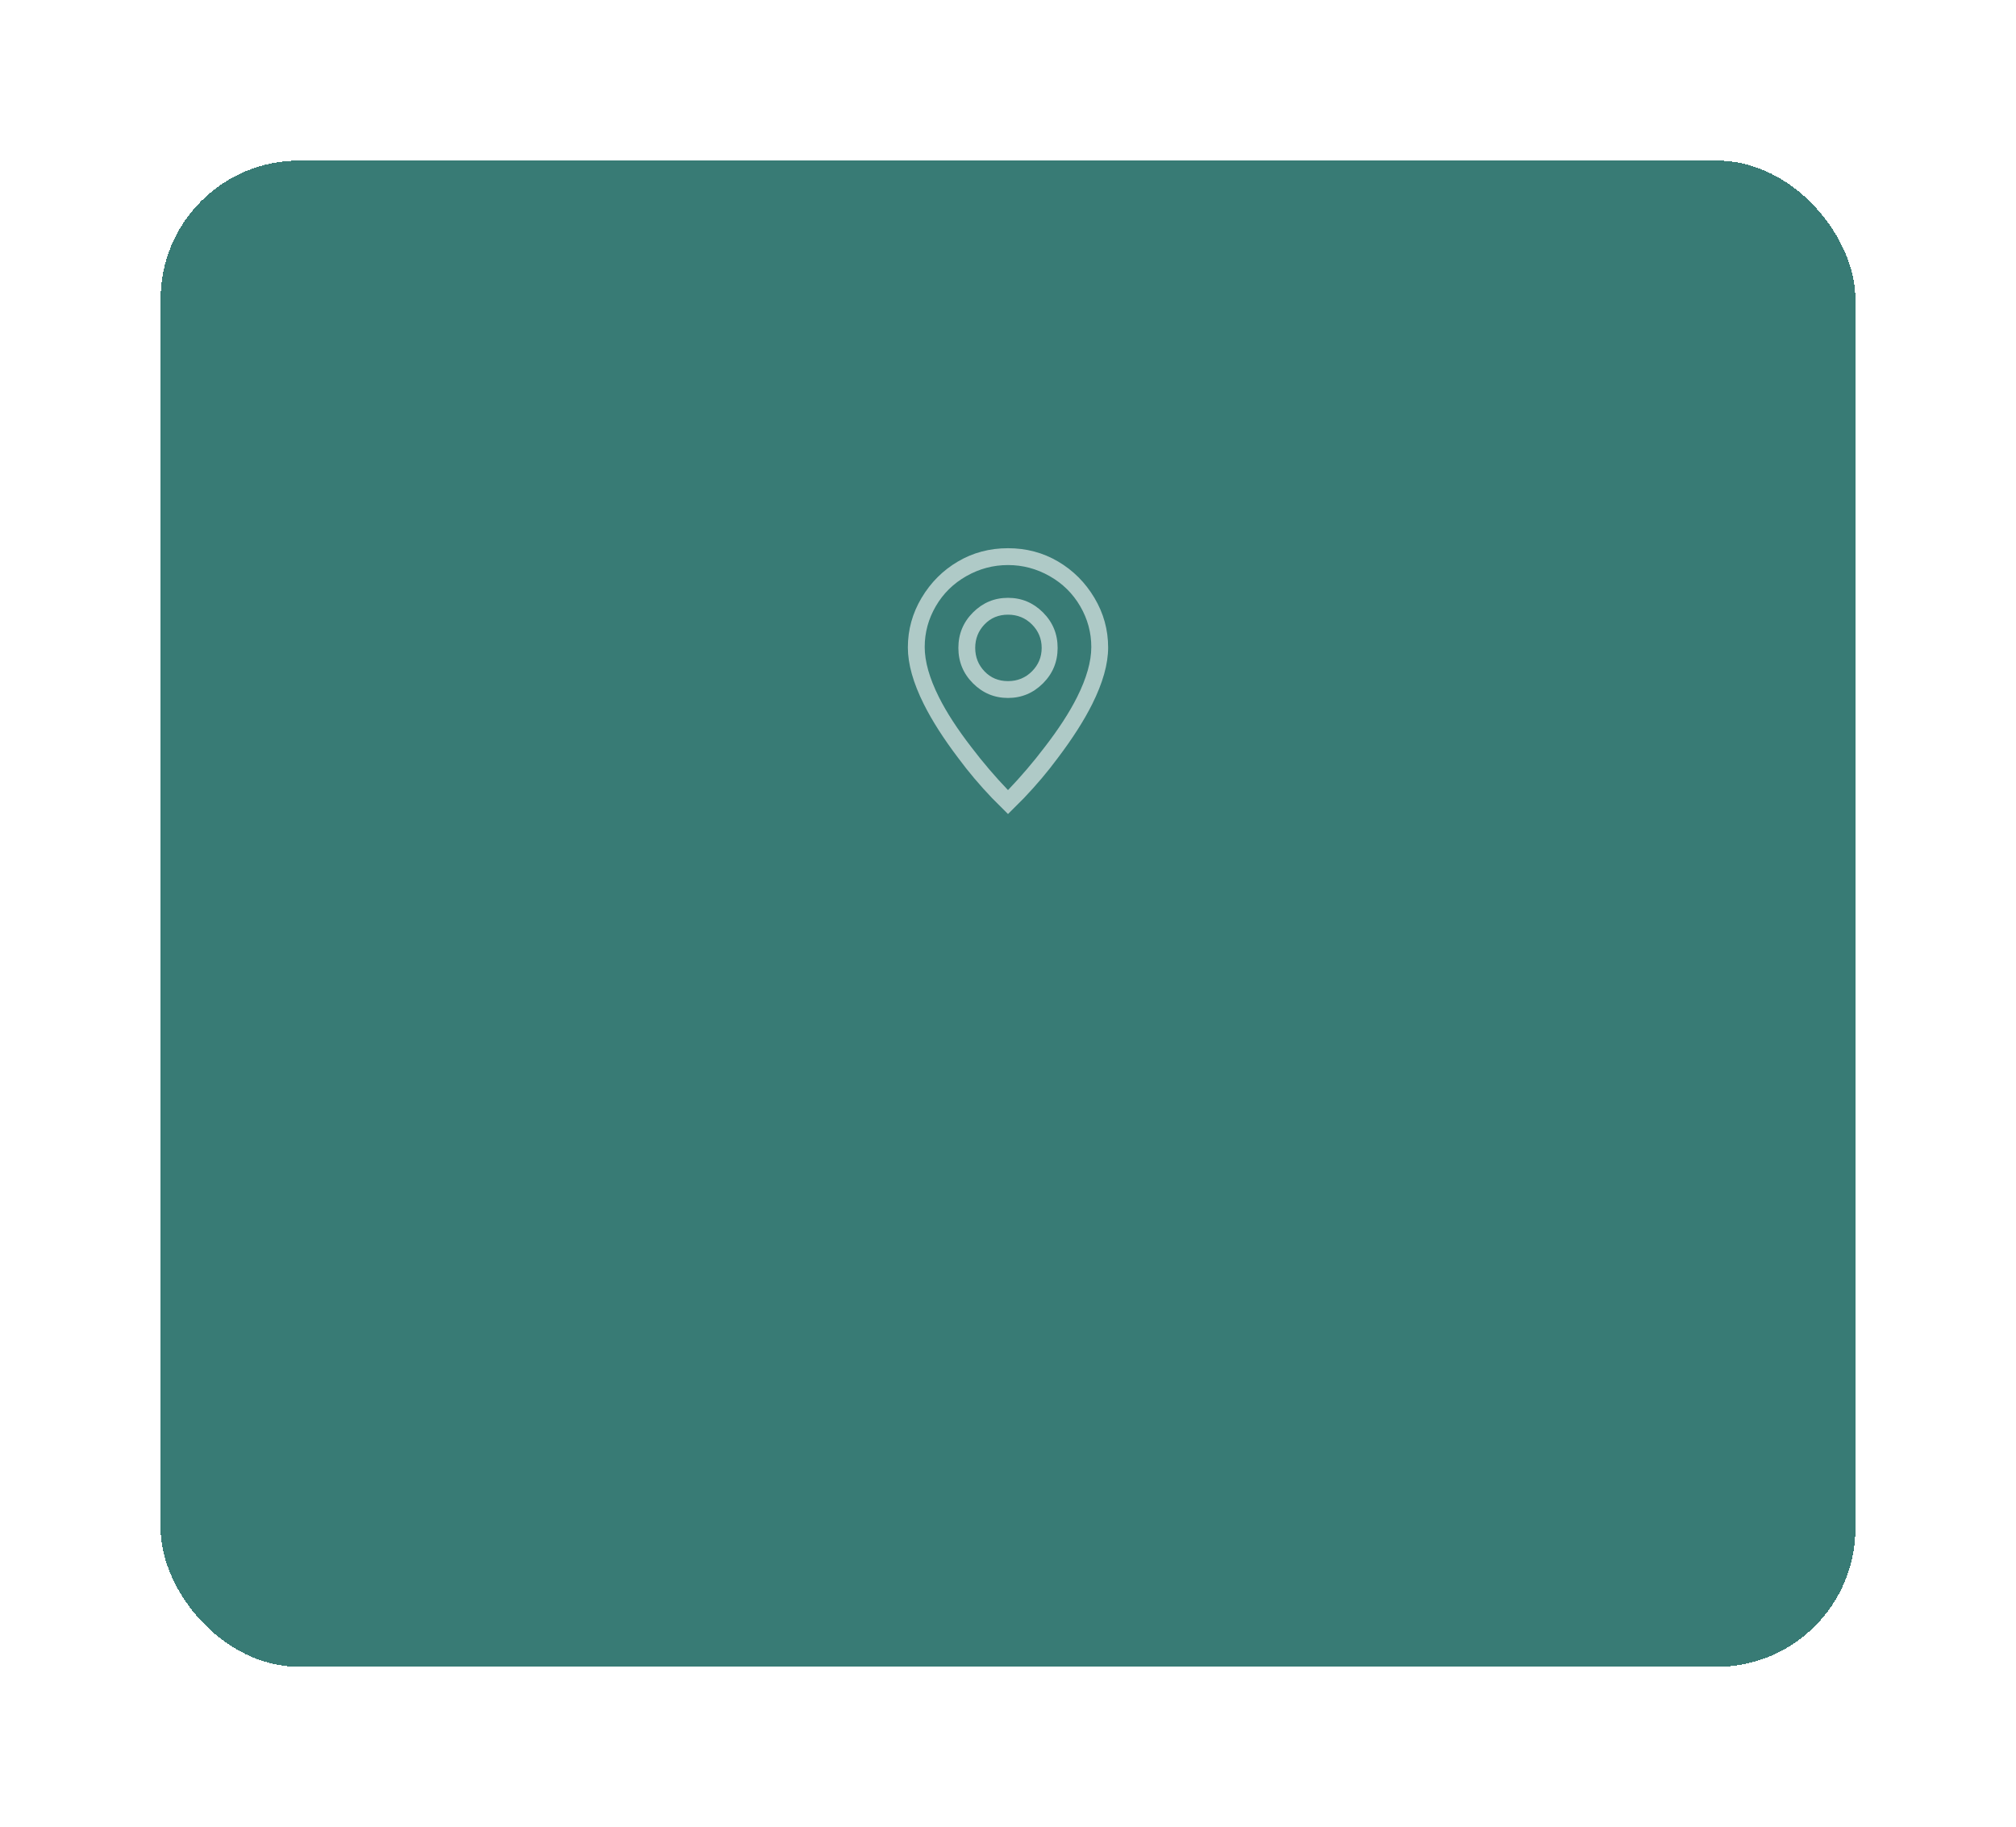 <svg width="364" height="330" viewBox="0 0 364 330" fill="none" xmlns="http://www.w3.org/2000/svg">
<g filter="url(#filter0_d_396_7213)">
<rect x="29" y="29" width="306" height="272" rx="25" fill="#075A53" fill-opacity="0.8" shape-rendering="crispEdges"/>
<g clip-path="url(#clip0_396_7213)">
<path d="M194.48 125.88C193.093 128.653 191.12 131.693 188.56 135C186.533 137.667 184.347 140.227 182 142.68C179.653 140.227 177.467 137.667 175.44 135C172.88 131.693 170.907 128.653 169.52 125.88C167.813 122.467 166.96 119.453 166.96 116.84C166.96 114.227 167.627 111.773 168.96 109.48C170.293 107.187 172.133 105.373 174.48 104.04C176.827 102.707 179.333 102.04 182 102.04C184.667 102.04 187.173 102.707 189.52 104.04C191.867 105.373 193.707 107.187 195.04 109.48C196.373 111.773 197.04 114.227 197.04 116.84C197.04 119.453 196.187 122.467 194.48 125.88ZM182 147C182.96 146.04 183.92 145.08 184.88 144.12C187.12 141.773 189.147 139.373 190.96 136.92C193.627 133.4 195.707 130.147 197.2 127.16C199.12 123.32 200.08 119.907 200.08 116.92C200.08 113.72 199.253 110.733 197.6 107.96C195.947 105.187 193.76 103 191.04 101.4C188.32 99.8 185.307 99 182 99C178.693 99 175.68 99.8 172.96 101.4C170.24 103 168.053 105.187 166.4 107.96C164.747 110.733 163.92 113.72 163.92 116.92C163.92 119.907 164.88 123.32 166.8 127.16C168.293 130.147 170.373 133.4 173.04 136.92C174.853 139.373 176.88 141.773 179.12 144.12L182 147ZM182 123C180.293 123 178.88 122.413 177.76 121.24C176.64 120.067 176.08 118.653 176.08 117C176.08 115.347 176.64 113.933 177.76 112.76C178.88 111.587 180.293 111 182 111C183.707 111 185.147 111.587 186.32 112.76C187.493 113.933 188.08 115.347 188.08 117C188.08 118.653 187.493 120.067 186.32 121.24C185.147 122.413 183.707 123 182 123ZM182 126.04C184.453 126.04 186.56 125.16 188.32 123.4C190.08 121.64 190.96 119.507 190.96 117C190.96 114.493 190.08 112.36 188.32 110.6C186.56 108.84 184.453 107.96 182 107.96C179.547 107.96 177.44 108.84 175.68 110.6C173.92 112.36 173.04 114.493 173.04 117C173.04 119.507 173.92 121.64 175.68 123.4C177.44 125.16 179.547 126.04 182 126.04Z" fill="white" fill-opacity="0.6"/>
</g>
</g>
<defs>
<filter id="filter0_d_396_7213" x="0" y="0" width="364" height="330" filterUnits="userSpaceOnUse" color-interpolation-filters="sRGB">
<feFlood flood-opacity="0" result="BackgroundImageFix"/>
<feColorMatrix in="SourceAlpha" type="matrix" values="0 0 0 0 0 0 0 0 0 0 0 0 0 0 0 0 0 0 127 0" result="hardAlpha"/>
<feOffset/>
<feGaussianBlur stdDeviation="14.5"/>
<feComposite in2="hardAlpha" operator="out"/>
<feColorMatrix type="matrix" values="0 0 0 0 0 0 0 0 0 0 0 0 0 0 0 0 0 0 0.08 0"/>
<feBlend mode="normal" in2="BackgroundImageFix" result="effect1_dropShadow_396_7213"/>
<feBlend mode="normal" in="SourceGraphic" in2="effect1_dropShadow_396_7213" result="shape"/>
</filter>
<clipPath id="clip0_396_7213">
<rect width="48" height="48" fill="white" transform="matrix(1 0 0 -1 158 147)"/>
</clipPath>
</defs>
</svg>
